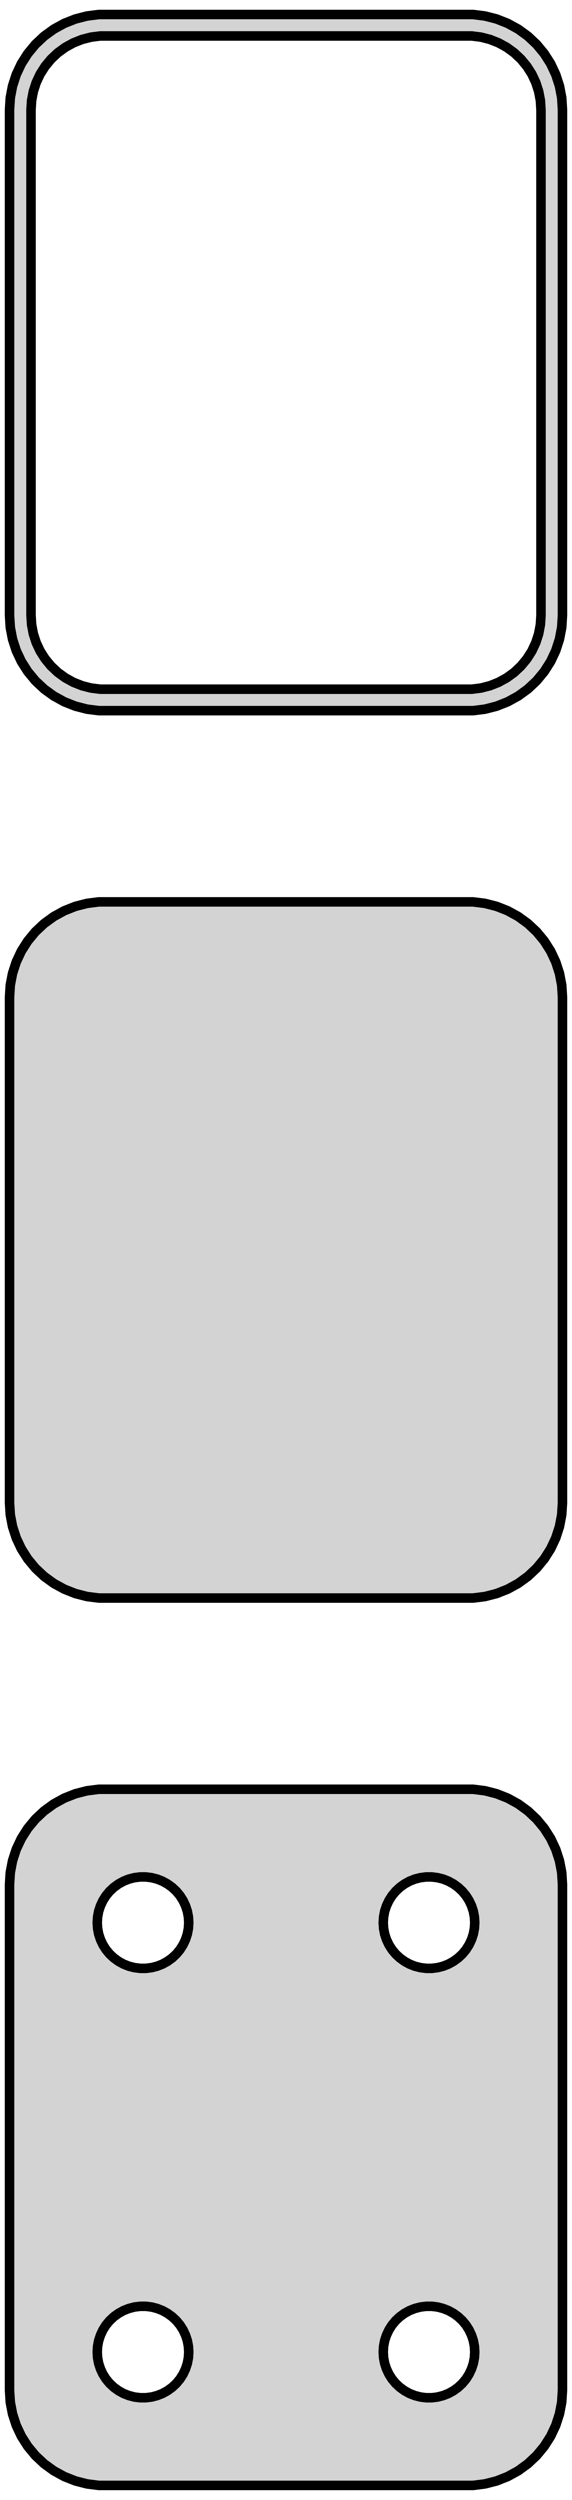 <?xml version="1.0" standalone="no"?>
<!DOCTYPE svg PUBLIC "-//W3C//DTD SVG 1.1//EN" "http://www.w3.org/Graphics/SVG/1.1/DTD/svg11.dtd">
<svg width="30mm" height="131mm" viewBox="-15 -205 30 131" xmlns="http://www.w3.org/2000/svg" version="1.1">
<title>OpenSCAD Model</title>
<path d="
M 10.437,-167.839 L 11.045,-167.995 L 11.629,-168.226 L 12.179,-168.528 L 12.687,-168.897 L 13.145,-169.327
 L 13.545,-169.811 L 13.882,-170.341 L 14.149,-170.909 L 14.343,-171.507 L 14.461,-172.123 L 14.5,-172.75
 L 14.5,-199.25 L 14.461,-199.877 L 14.343,-200.493 L 14.149,-201.091 L 13.882,-201.659 L 13.545,-202.189
 L 13.145,-202.673 L 12.687,-203.103 L 12.179,-203.472 L 11.629,-203.774 L 11.045,-204.005 L 10.437,-204.161
 L 9.814,-204.24 L -9.814,-204.24 L -10.437,-204.161 L -11.045,-204.005 L -11.629,-203.774 L -12.179,-203.472
 L -12.687,-203.103 L -13.145,-202.673 L -13.545,-202.189 L -13.882,-201.659 L -14.149,-201.091 L -14.343,-200.493
 L -14.461,-199.877 L -14.5,-199.25 L -14.5,-172.75 L -14.461,-172.123 L -14.343,-171.507 L -14.149,-170.909
 L -13.882,-170.341 L -13.545,-169.811 L -13.145,-169.327 L -12.687,-168.897 L -12.179,-168.528 L -11.629,-168.226
 L -11.045,-167.995 L -10.437,-167.839 L -9.814,-167.76 L 9.814,-167.76 z
M -9.743,-168.885 L -10.226,-168.946 L -10.697,-169.067 L -11.149,-169.246 L -11.575,-169.48 L -11.969,-169.766
 L -12.323,-170.099 L -12.633,-170.474 L -12.894,-170.884 L -13.101,-171.324 L -13.251,-171.787 L -13.342,-172.265
 L -13.373,-172.75 L -13.373,-199.25 L -13.342,-199.735 L -13.251,-200.213 L -13.101,-200.676 L -12.894,-201.116
 L -12.633,-201.526 L -12.323,-201.901 L -11.969,-202.234 L -11.575,-202.52 L -11.149,-202.754 L -10.697,-202.933
 L -10.226,-203.054 L -9.743,-203.115 L 9.743,-203.115 L 10.226,-203.054 L 10.697,-202.933 L 11.149,-202.754
 L 11.575,-202.52 L 11.969,-202.234 L 12.323,-201.901 L 12.633,-201.526 L 12.894,-201.116 L 13.101,-200.676
 L 13.251,-200.213 L 13.342,-199.735 L 13.373,-199.25 L 13.373,-172.75 L 13.342,-172.265 L 13.251,-171.787
 L 13.101,-171.324 L 12.894,-170.884 L 12.633,-170.474 L 12.323,-170.099 L 11.969,-169.766 L 11.575,-169.48
 L 11.149,-169.246 L 10.697,-169.067 L 10.226,-168.946 L 9.743,-168.885 z
M 10.437,-121.339 L 11.045,-121.495 L 11.629,-121.726 L 12.179,-122.028 L 12.687,-122.397 L 13.145,-122.827
 L 13.545,-123.311 L 13.882,-123.841 L 14.149,-124.409 L 14.343,-125.007 L 14.461,-125.623 L 14.5,-126.25
 L 14.5,-152.75 L 14.461,-153.377 L 14.343,-153.993 L 14.149,-154.591 L 13.882,-155.159 L 13.545,-155.689
 L 13.145,-156.173 L 12.687,-156.603 L 12.179,-156.972 L 11.629,-157.274 L 11.045,-157.505 L 10.437,-157.661
 L 9.814,-157.74 L -9.814,-157.74 L -10.437,-157.661 L -11.045,-157.505 L -11.629,-157.274 L -12.179,-156.972
 L -12.687,-156.603 L -13.145,-156.173 L -13.545,-155.689 L -13.882,-155.159 L -14.149,-154.591 L -14.343,-153.993
 L -14.461,-153.377 L -14.5,-152.75 L -14.5,-126.25 L -14.461,-125.623 L -14.343,-125.007 L -14.149,-124.409
 L -13.882,-123.841 L -13.545,-123.311 L -13.145,-122.827 L -12.687,-122.397 L -12.179,-122.028 L -11.629,-121.726
 L -11.045,-121.495 L -10.437,-121.339 L -9.814,-121.26 L 9.814,-121.26 z
M 10.437,-74.839 L 11.045,-74.995 L 11.629,-75.226 L 12.179,-75.528 L 12.687,-75.897 L 13.145,-76.327
 L 13.545,-76.811 L 13.882,-77.341 L 14.149,-77.909 L 14.343,-78.507 L 14.461,-79.123 L 14.5,-79.75
 L 14.5,-106.25 L 14.461,-106.877 L 14.343,-107.493 L 14.149,-108.091 L 13.882,-108.659 L 13.545,-109.189
 L 13.145,-109.673 L 12.687,-110.103 L 12.179,-110.472 L 11.629,-110.774 L 11.045,-111.005 L 10.437,-111.161
 L 9.814,-111.24 L -9.814,-111.24 L -10.437,-111.161 L -11.045,-111.005 L -11.629,-110.774 L -12.179,-110.472
 L -12.687,-110.103 L -13.145,-109.673 L -13.545,-109.189 L -13.882,-108.659 L -14.149,-108.091 L -14.343,-107.493
 L -14.461,-106.877 L -14.5,-106.25 L -14.5,-79.75 L -14.461,-79.123 L -14.343,-78.507 L -14.149,-77.909
 L -13.882,-77.341 L -13.545,-76.811 L -13.145,-76.327 L -12.687,-75.897 L -12.179,-75.528 L -11.629,-75.226
 L -11.045,-74.995 L -10.437,-74.839 L -9.814,-74.76 L 9.814,-74.76 z
M -7.651,-101.855 L -7.95,-101.893 L -8.242,-101.967 L -8.522,-102.078 L -8.786,-102.224 L -9.03,-102.401
 L -9.25,-102.607 L -9.442,-102.839 L -9.603,-103.094 L -9.731,-103.367 L -9.825,-103.653 L -9.881,-103.949
 L -9.9,-104.25 L -9.881,-104.551 L -9.825,-104.847 L -9.731,-105.133 L -9.603,-105.406 L -9.442,-105.661
 L -9.25,-105.893 L -9.03,-106.099 L -8.786,-106.276 L -8.522,-106.422 L -8.242,-106.533 L -7.95,-106.607
 L -7.651,-106.645 L -7.349,-106.645 L -7.05,-106.607 L -6.758,-106.533 L -6.478,-106.422 L -6.214,-106.276
 L -5.97,-106.099 L -5.75,-105.893 L -5.558,-105.661 L -5.397,-105.406 L -5.269,-105.133 L -5.175,-104.847
 L -5.119,-104.551 L -5.1,-104.25 L -5.119,-103.949 L -5.175,-103.653 L -5.269,-103.367 L -5.397,-103.094
 L -5.558,-102.839 L -5.75,-102.607 L -5.97,-102.401 L -6.214,-102.224 L -6.478,-102.078 L -6.758,-101.967
 L -7.05,-101.893 L -7.349,-101.855 z
M 7.349,-101.855 L 7.05,-101.893 L 6.758,-101.967 L 6.478,-102.078 L 6.214,-102.224 L 5.97,-102.401
 L 5.75,-102.607 L 5.558,-102.839 L 5.397,-103.094 L 5.269,-103.367 L 5.175,-103.653 L 5.119,-103.949
 L 5.1,-104.25 L 5.119,-104.551 L 5.175,-104.847 L 5.269,-105.133 L 5.397,-105.406 L 5.558,-105.661
 L 5.75,-105.893 L 5.97,-106.099 L 6.214,-106.276 L 6.478,-106.422 L 6.758,-106.533 L 7.05,-106.607
 L 7.349,-106.645 L 7.651,-106.645 L 7.95,-106.607 L 8.242,-106.533 L 8.522,-106.422 L 8.786,-106.276
 L 9.03,-106.099 L 9.25,-105.893 L 9.442,-105.661 L 9.603,-105.406 L 9.731,-105.133 L 9.825,-104.847
 L 9.881,-104.551 L 9.9,-104.25 L 9.881,-103.949 L 9.825,-103.653 L 9.731,-103.367 L 9.603,-103.094
 L 9.442,-102.839 L 9.25,-102.607 L 9.03,-102.401 L 8.786,-102.224 L 8.522,-102.078 L 8.242,-101.967
 L 7.95,-101.893 L 7.651,-101.855 z
M -7.651,-79.355 L -7.95,-79.392 L -8.242,-79.468 L -8.522,-79.578 L -8.786,-79.724 L -9.03,-79.901
 L -9.25,-80.107 L -9.442,-80.339 L -9.603,-80.594 L -9.731,-80.867 L -9.825,-81.153 L -9.881,-81.449
 L -9.9,-81.75 L -9.881,-82.051 L -9.825,-82.347 L -9.731,-82.633 L -9.603,-82.906 L -9.442,-83.161
 L -9.25,-83.393 L -9.03,-83.599 L -8.786,-83.776 L -8.522,-83.922 L -8.242,-84.032 L -7.95,-84.108
 L -7.651,-84.145 L -7.349,-84.145 L -7.05,-84.108 L -6.758,-84.032 L -6.478,-83.922 L -6.214,-83.776
 L -5.97,-83.599 L -5.75,-83.393 L -5.558,-83.161 L -5.397,-82.906 L -5.269,-82.633 L -5.175,-82.347
 L -5.119,-82.051 L -5.1,-81.75 L -5.119,-81.449 L -5.175,-81.153 L -5.269,-80.867 L -5.397,-80.594
 L -5.558,-80.339 L -5.75,-80.107 L -5.97,-79.901 L -6.214,-79.724 L -6.478,-79.578 L -6.758,-79.468
 L -7.05,-79.392 L -7.349,-79.355 z
M 7.349,-79.355 L 7.05,-79.392 L 6.758,-79.468 L 6.478,-79.578 L 6.214,-79.724 L 5.97,-79.901
 L 5.75,-80.107 L 5.558,-80.339 L 5.397,-80.594 L 5.269,-80.867 L 5.175,-81.153 L 5.119,-81.449
 L 5.1,-81.75 L 5.119,-82.051 L 5.175,-82.347 L 5.269,-82.633 L 5.397,-82.906 L 5.558,-83.161
 L 5.75,-83.393 L 5.97,-83.599 L 6.214,-83.776 L 6.478,-83.922 L 6.758,-84.032 L 7.05,-84.108
 L 7.349,-84.145 L 7.651,-84.145 L 7.95,-84.108 L 8.242,-84.032 L 8.522,-83.922 L 8.786,-83.776
 L 9.03,-83.599 L 9.25,-83.393 L 9.442,-83.161 L 9.603,-82.906 L 9.731,-82.633 L 9.825,-82.347
 L 9.881,-82.051 L 9.9,-81.75 L 9.881,-81.449 L 9.825,-81.153 L 9.731,-80.867 L 9.603,-80.594
 L 9.442,-80.339 L 9.25,-80.107 L 9.03,-79.901 L 8.786,-79.724 L 8.522,-79.578 L 8.242,-79.468
 L 7.95,-79.392 L 7.651,-79.355 z
" stroke="black" fill="lightgray" stroke-width="0.5"/>
</svg>

